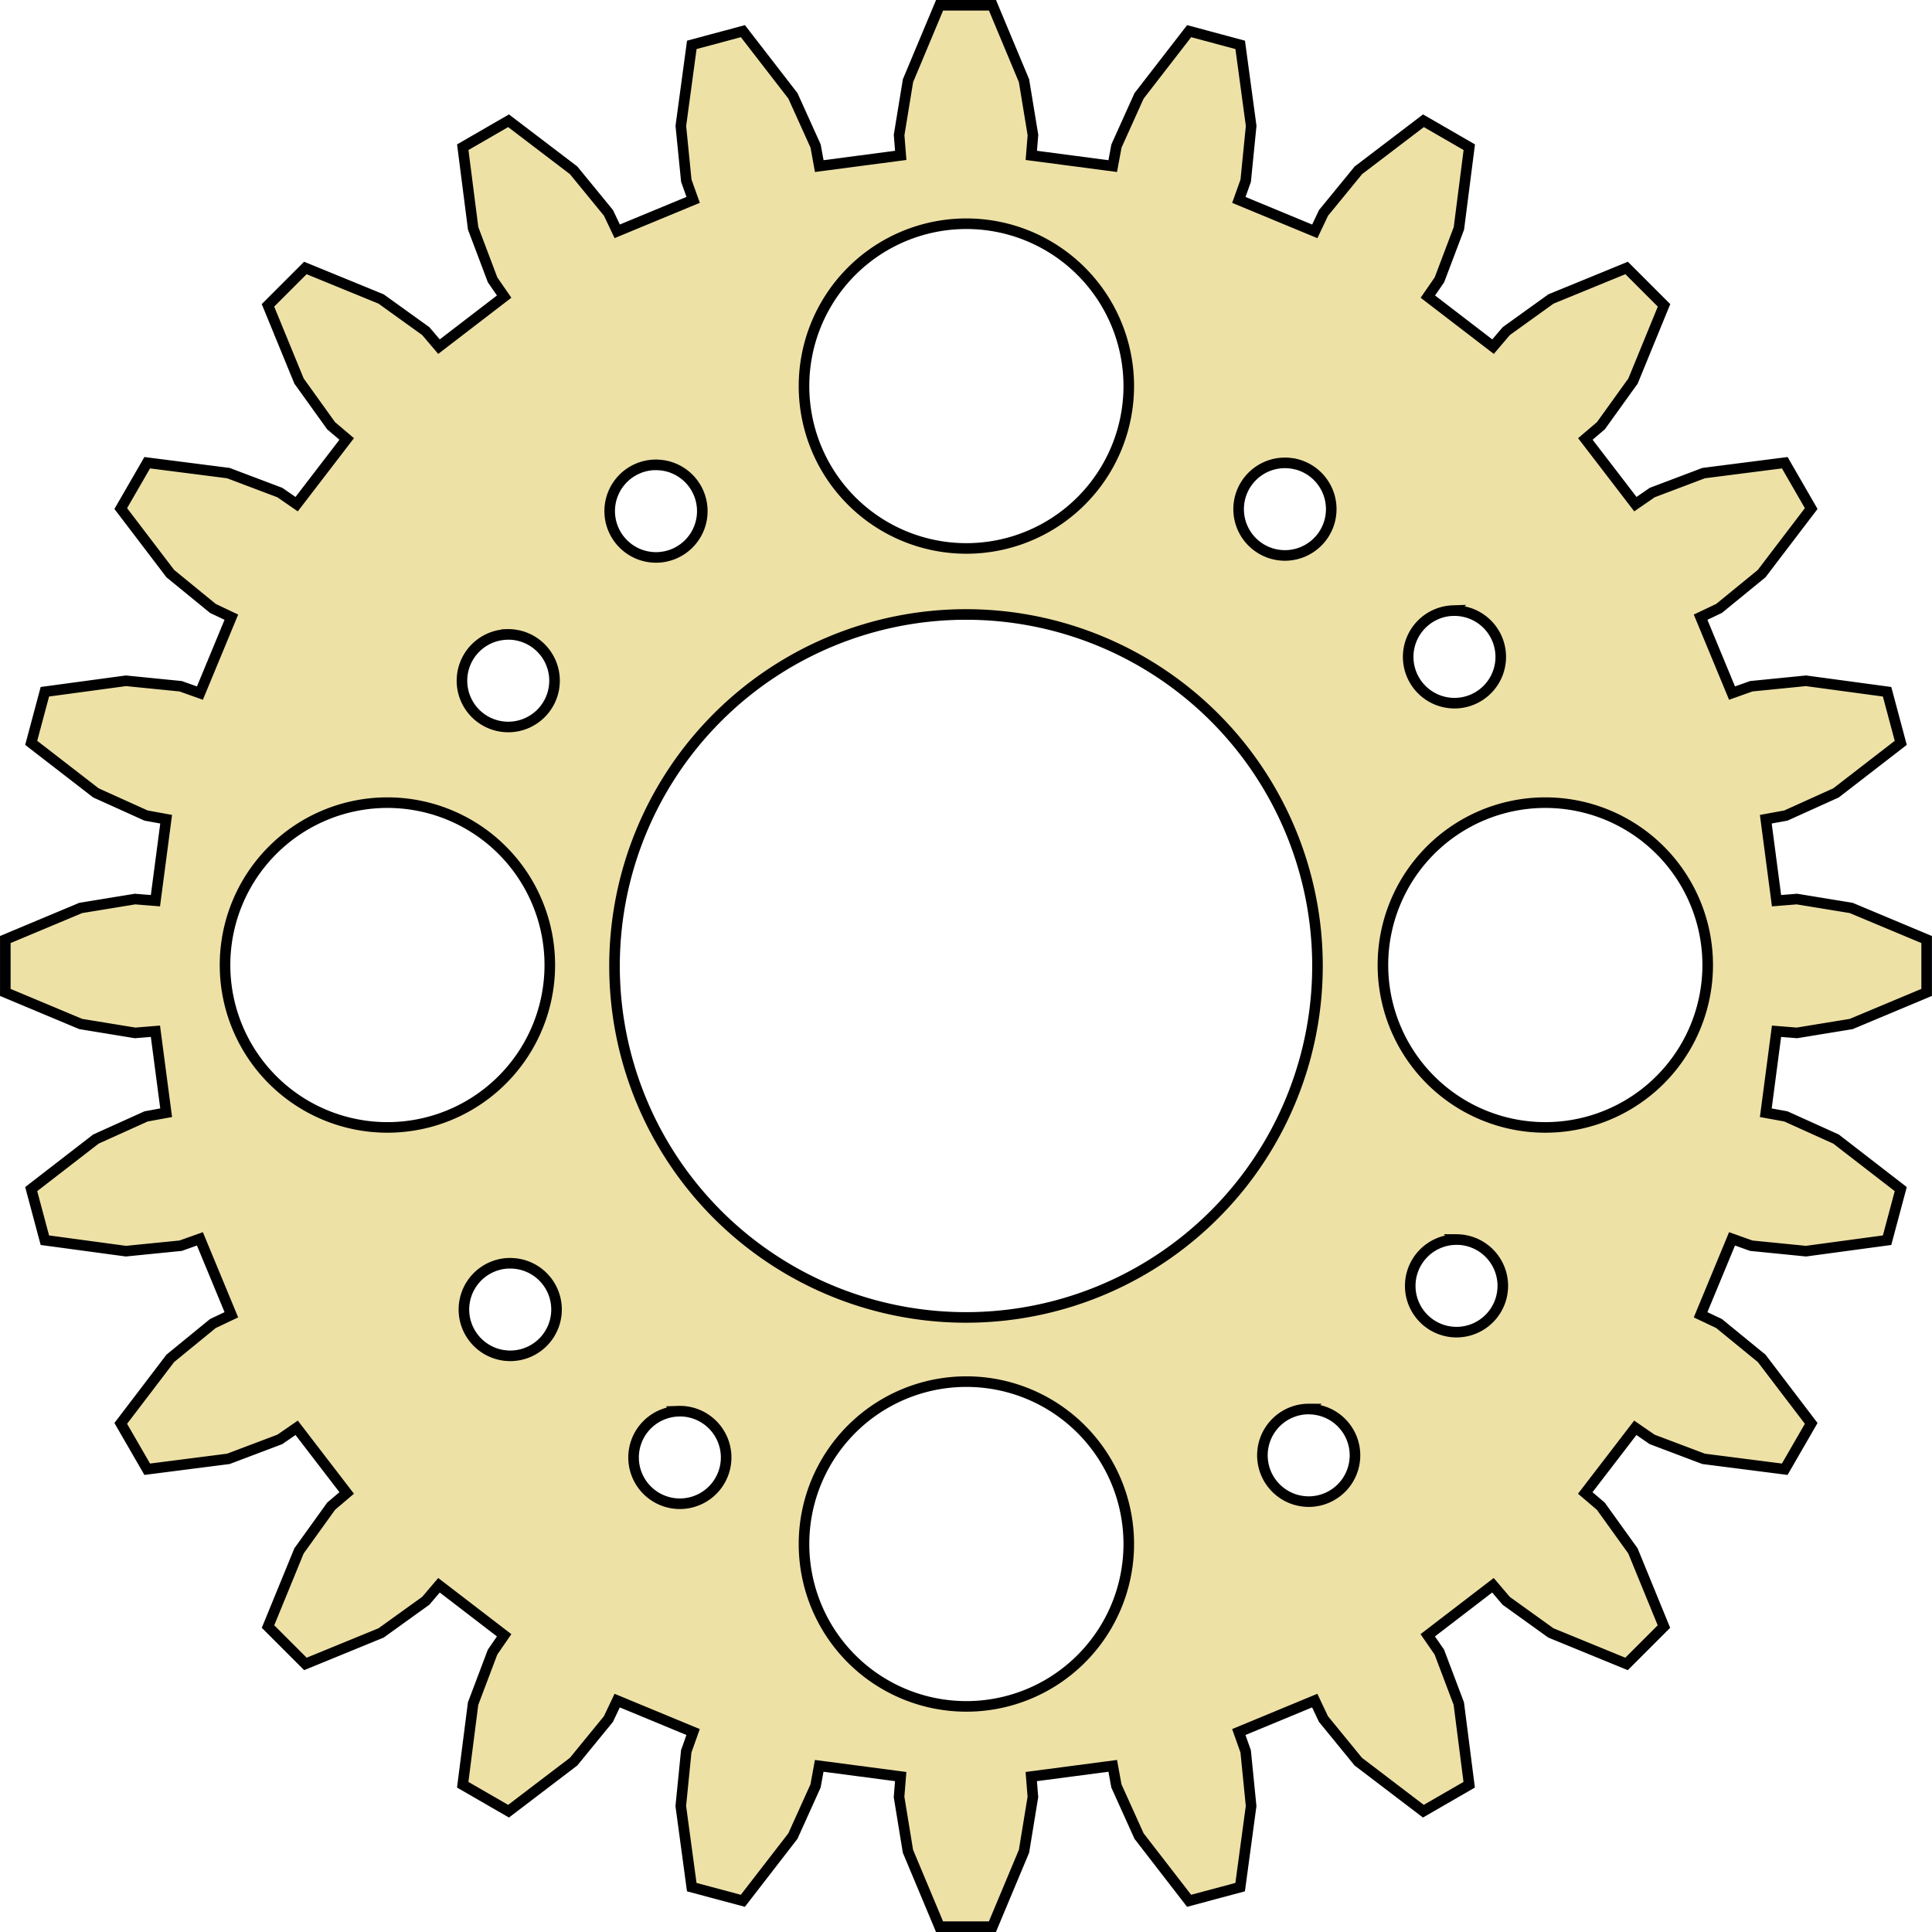 <?xml version="1.0" encoding="UTF-8" standalone="no"?>
<!-- Created with Inkscape (http://www.inkscape.org/) -->

<svg
   width="40mm"
   height="40mm"
   viewBox="0 0 40 40"
   version="1.1"
   id="svg21567"
   inkscape:version="1.1.1 (3bf5ae0d25, 2021-09-20, custom)"
   sodipodi:docname="gear3.svg"
   xmlns:inkscape="http://www.inkscape.org/namespaces/inkscape"
   xmlns:sodipodi="http://sodipodi.sourceforge.net/DTD/sodipodi-0.dtd"
   xmlns="http://www.w3.org/2000/svg"
   xmlns:svg="http://www.w3.org/2000/svg">
  <sodipodi:namedview
     id="namedview21569"
     pagecolor="#ffffff"
     bordercolor="#999999"
     borderopacity="1"
     inkscape:pageshadow="0"
     inkscape:pageopacity="0"
     inkscape:pagecheckerboard="0"
     inkscape:document-units="mm"
     showgrid="false"
     inkscape:zoom="0.74208053"
     inkscape:cx="396.8572"
     inkscape:cy="561.93362"
     inkscape:window-width="1920"
     inkscape:window-height="1011"
     inkscape:window-x="1280"
     inkscape:window-y="32"
     inkscape:window-maximized="1"
     inkscape:current-layer="layer1" />
  <defs
     id="defs21564" />
  <g
     inkscape:label="Layer 1"
     inkscape:groupmode="layer"
     id="layer1">
    <path
       id="path16742"
       style="fill:#eee1a6;fill-opacity:1;stroke:#000000;stroke-width:0.219;stroke-opacity:1"
       d="M 19.453,0.109 18.799,1.671 18.615,2.795 18.649,3.217 16.962,3.439 16.886,3.023 16.417,1.985 15.381,0.645 14.323,0.929 14.096,2.607 l 0.113,1.133 0.142,0.398 -1.572,0.651 L 12.598,4.408 11.876,3.526 10.529,2.5 9.581,3.048 9.796,4.728 10.198,5.793 10.438,6.141 9.089,7.177 8.815,6.855 7.89,6.19 6.322,5.548 5.548,6.322 6.191,7.889 6.855,8.814 7.178,9.088 6.142,10.438 5.794,10.198 4.728,9.795 3.048,9.58 2.5,10.529 l 1.026,1.347 0.882,0.721 0.382,0.181 -0.651,1.572 -0.399,-0.142 -1.133,-0.113 -1.678,0.227 -0.283,1.058 1.34,1.036 1.038,0.469 0.416,0.076 -0.222,1.687 -0.422,-0.034 -1.124,0.184 -1.562,0.654 v 1.095 l 1.562,0.654 1.124,0.184 0.422,-0.034 0.222,1.687 -0.416,0.076 -1.038,0.469 -1.34,1.036 0.283,1.058 1.678,0.227 1.133,-0.113 0.399,-0.142 0.651,1.572 -0.382,0.181 -0.882,0.721 -1.026,1.347 0.548,0.949 1.68,-0.215 1.066,-0.403 0.348,-0.24 1.036,1.349 -0.322,0.274 -0.665,0.925 -0.642,1.567 0.774,0.774 1.567,-0.642 0.925,-0.665 0.274,-0.322 1.349,1.036 -0.24,0.348 -0.403,1.066 -0.215,1.68 0.949,0.548 1.347,-1.026 0.721,-0.882 0.181,-0.382 1.572,0.651 -0.142,0.399 -0.113,1.133 0.227,1.679 1.058,0.283 1.036,-1.34 0.469,-1.038 0.076,-0.416 1.687,0.222 -0.034,0.422 0.184,1.124 0.654,1.562 h 1.095 l 0.654,-1.562 0.184,-1.124 -0.034,-0.422 1.687,-0.222 0.076,0.416 0.469,1.038 1.036,1.34 1.057,-0.283 0.227,-1.679 -0.113,-1.133 -0.142,-0.399 1.572,-0.651 0.181,0.382 0.721,0.882 1.347,1.026 0.949,-0.548 -0.215,-1.68 -0.403,-1.066 -0.24,-0.348 1.35,-1.036 0.274,0.322 0.925,0.665 1.567,0.642 0.774,-0.774 -0.642,-1.567 -0.665,-0.925 -0.322,-0.274 1.036,-1.349 0.348,0.24 1.066,0.403 1.68,0.215 0.548,-0.949 -1.026,-1.347 -0.882,-0.721 -0.382,-0.181 0.651,-1.572 0.398,0.142 1.133,0.113 1.679,-0.227 0.283,-1.058 -1.34,-1.036 -1.038,-0.469 -0.416,-0.076 0.222,-1.687 0.422,0.034 1.124,-0.184 1.562,-0.654 v -1.095 l -1.562,-0.654 -1.124,-0.184 -0.422,0.034 -0.222,-1.687 0.416,-0.076 1.038,-0.469 1.34,-1.036 -0.283,-1.058 -1.679,-0.227 -1.133,0.113 -0.398,0.142 -0.651,-1.572 0.382,-0.181 0.882,-0.721 1.026,-1.347 L 36.952,9.58 35.272,9.795 34.207,10.198 33.859,10.438 32.823,9.088 33.145,8.814 33.81,7.889 34.452,6.322 33.678,5.548 32.111,6.19 31.186,6.855 30.912,7.177 29.562,6.141 29.802,5.793 30.205,4.728 30.42,3.048 29.471,2.5 28.124,3.526 27.402,4.408 27.221,4.79 25.649,4.139 25.791,3.741 25.904,2.607 25.677,0.929 24.62,0.645 23.583,1.985 23.115,3.023 23.038,3.439 21.352,3.217 21.386,2.795 21.201,1.671 20.548,0.109 Z m 0.555,4.523 a 3.362,3.362 0 0 1 3.362,3.362 3.362,3.362 0 0 1 -3.362,3.361 3.362,3.362 0 0 1 -3.362,-3.361 3.362,3.362 0 0 1 3.362,-3.362 z m 6.811,4.975 a 0.958,0.958 0 0 1 0.438,0.233 0.958,0.958 0 0 1 0.047,1.355 0.958,0.958 0 0 1 -1.355,0.047 0.958,0.958 0 0 1 -0.047,-1.354 0.958,0.958 0 0 1 0.916,-0.28 z m -13.234,0.018 a 0.958,0.958 0 0 1 0.213,0.024 0.958,0.958 0 0 1 0.438,0.233 0.958,0.958 0 0 1 0.047,1.354 0.958,0.958 0 0 1 -1.355,0.047 0.958,0.958 0 0 1 -0.047,-1.355 0.958,0.958 0 0 1 0.703,-0.304 z m 16.495,3.018 a 0.958,0.958 0 0 1 0.249,0.024 0.958,0.958 0 0 1 0.438,0.233 0.958,0.958 0 0 1 0.047,1.354 0.958,0.958 0 0 1 -1.354,0.047 0.958,0.958 0 0 1 -0.047,-1.355 0.958,0.958 0 0 1 0.668,-0.304 z m -10.08,0.079 a 7.277,7.277 0 0 1 7.277,7.277 7.277,7.277 0 0 1 -7.277,7.277 7.277,7.277 0 0 1 -7.277,-7.277 7.277,7.277 0 0 1 7.277,-7.277 z m -9.511,0.413 a 0.958,0.958 0 0 1 0.249,0.024 0.958,0.958 0 0 1 0.438,0.233 0.958,0.958 0 0 1 0.047,1.355 0.958,0.958 0 0 1 -1.354,0.047 0.958,0.958 0 0 1 -0.047,-1.354 0.958,0.958 0 0 1 0.667,-0.304 z m -2.468,3.483 a 3.362,3.362 0 0 1 3.362,3.362 3.362,3.362 0 0 1 -3.362,3.362 3.362,3.362 0 0 1 -3.362,-3.362 3.362,3.362 0 0 1 3.362,-3.362 z m 23.973,0 a 3.362,3.362 0 0 1 3.362,3.362 3.362,3.362 0 0 1 -3.362,3.362 3.362,3.362 0 0 1 -3.362,-3.362 3.362,3.362 0 0 1 3.362,-3.362 z m -1.836,9.045 a 0.958,0.958 0 0 1 0.213,0.025 0.958,0.958 0 0 1 0.438,0.233 0.958,0.958 0 0 1 0.047,1.355 0.958,0.958 0 0 1 -1.354,0.047 0.958,0.958 0 0 1 -0.047,-1.354 0.958,0.958 0 0 1 0.704,-0.305 z m -19.591,0.492 a 0.958,0.958 0 0 1 0.213,0.024 0.958,0.958 0 0 1 0.438,0.233 0.958,0.958 0 0 1 0.047,1.354 0.958,0.958 0 0 1 -1.355,0.047 0.958,0.958 0 0 1 -0.047,-1.355 0.958,0.958 0 0 1 0.703,-0.304 z m 9.441,2.45 a 3.362,3.362 0 0 1 3.362,3.362 3.362,3.362 0 0 1 -3.362,3.362 3.362,3.362 0 0 1 -3.362,-3.362 3.362,3.362 0 0 1 3.362,-3.362 z m 7.09,0.568 a 0.958,0.958 0 0 1 0.213,0.025 0.958,0.958 0 0 1 0.438,0.233 0.958,0.958 0 0 1 0.047,1.354 0.958,0.958 0 0 1 -1.354,0.047 0.958,0.958 0 0 1 -0.047,-1.355 0.958,0.958 0 0 1 0.704,-0.305 z m -13.056,0.044 a 0.958,0.958 0 0 1 0.249,0.024 0.958,0.958 0 0 1 0.438,0.233 0.958,0.958 0 0 1 0.047,1.355 0.958,0.958 0 0 1 -1.354,0.047 0.958,0.958 0 0 1 -0.047,-1.354 0.958,0.958 0 0 1 0.668,-0.304 z" />
  </g>
</svg>
